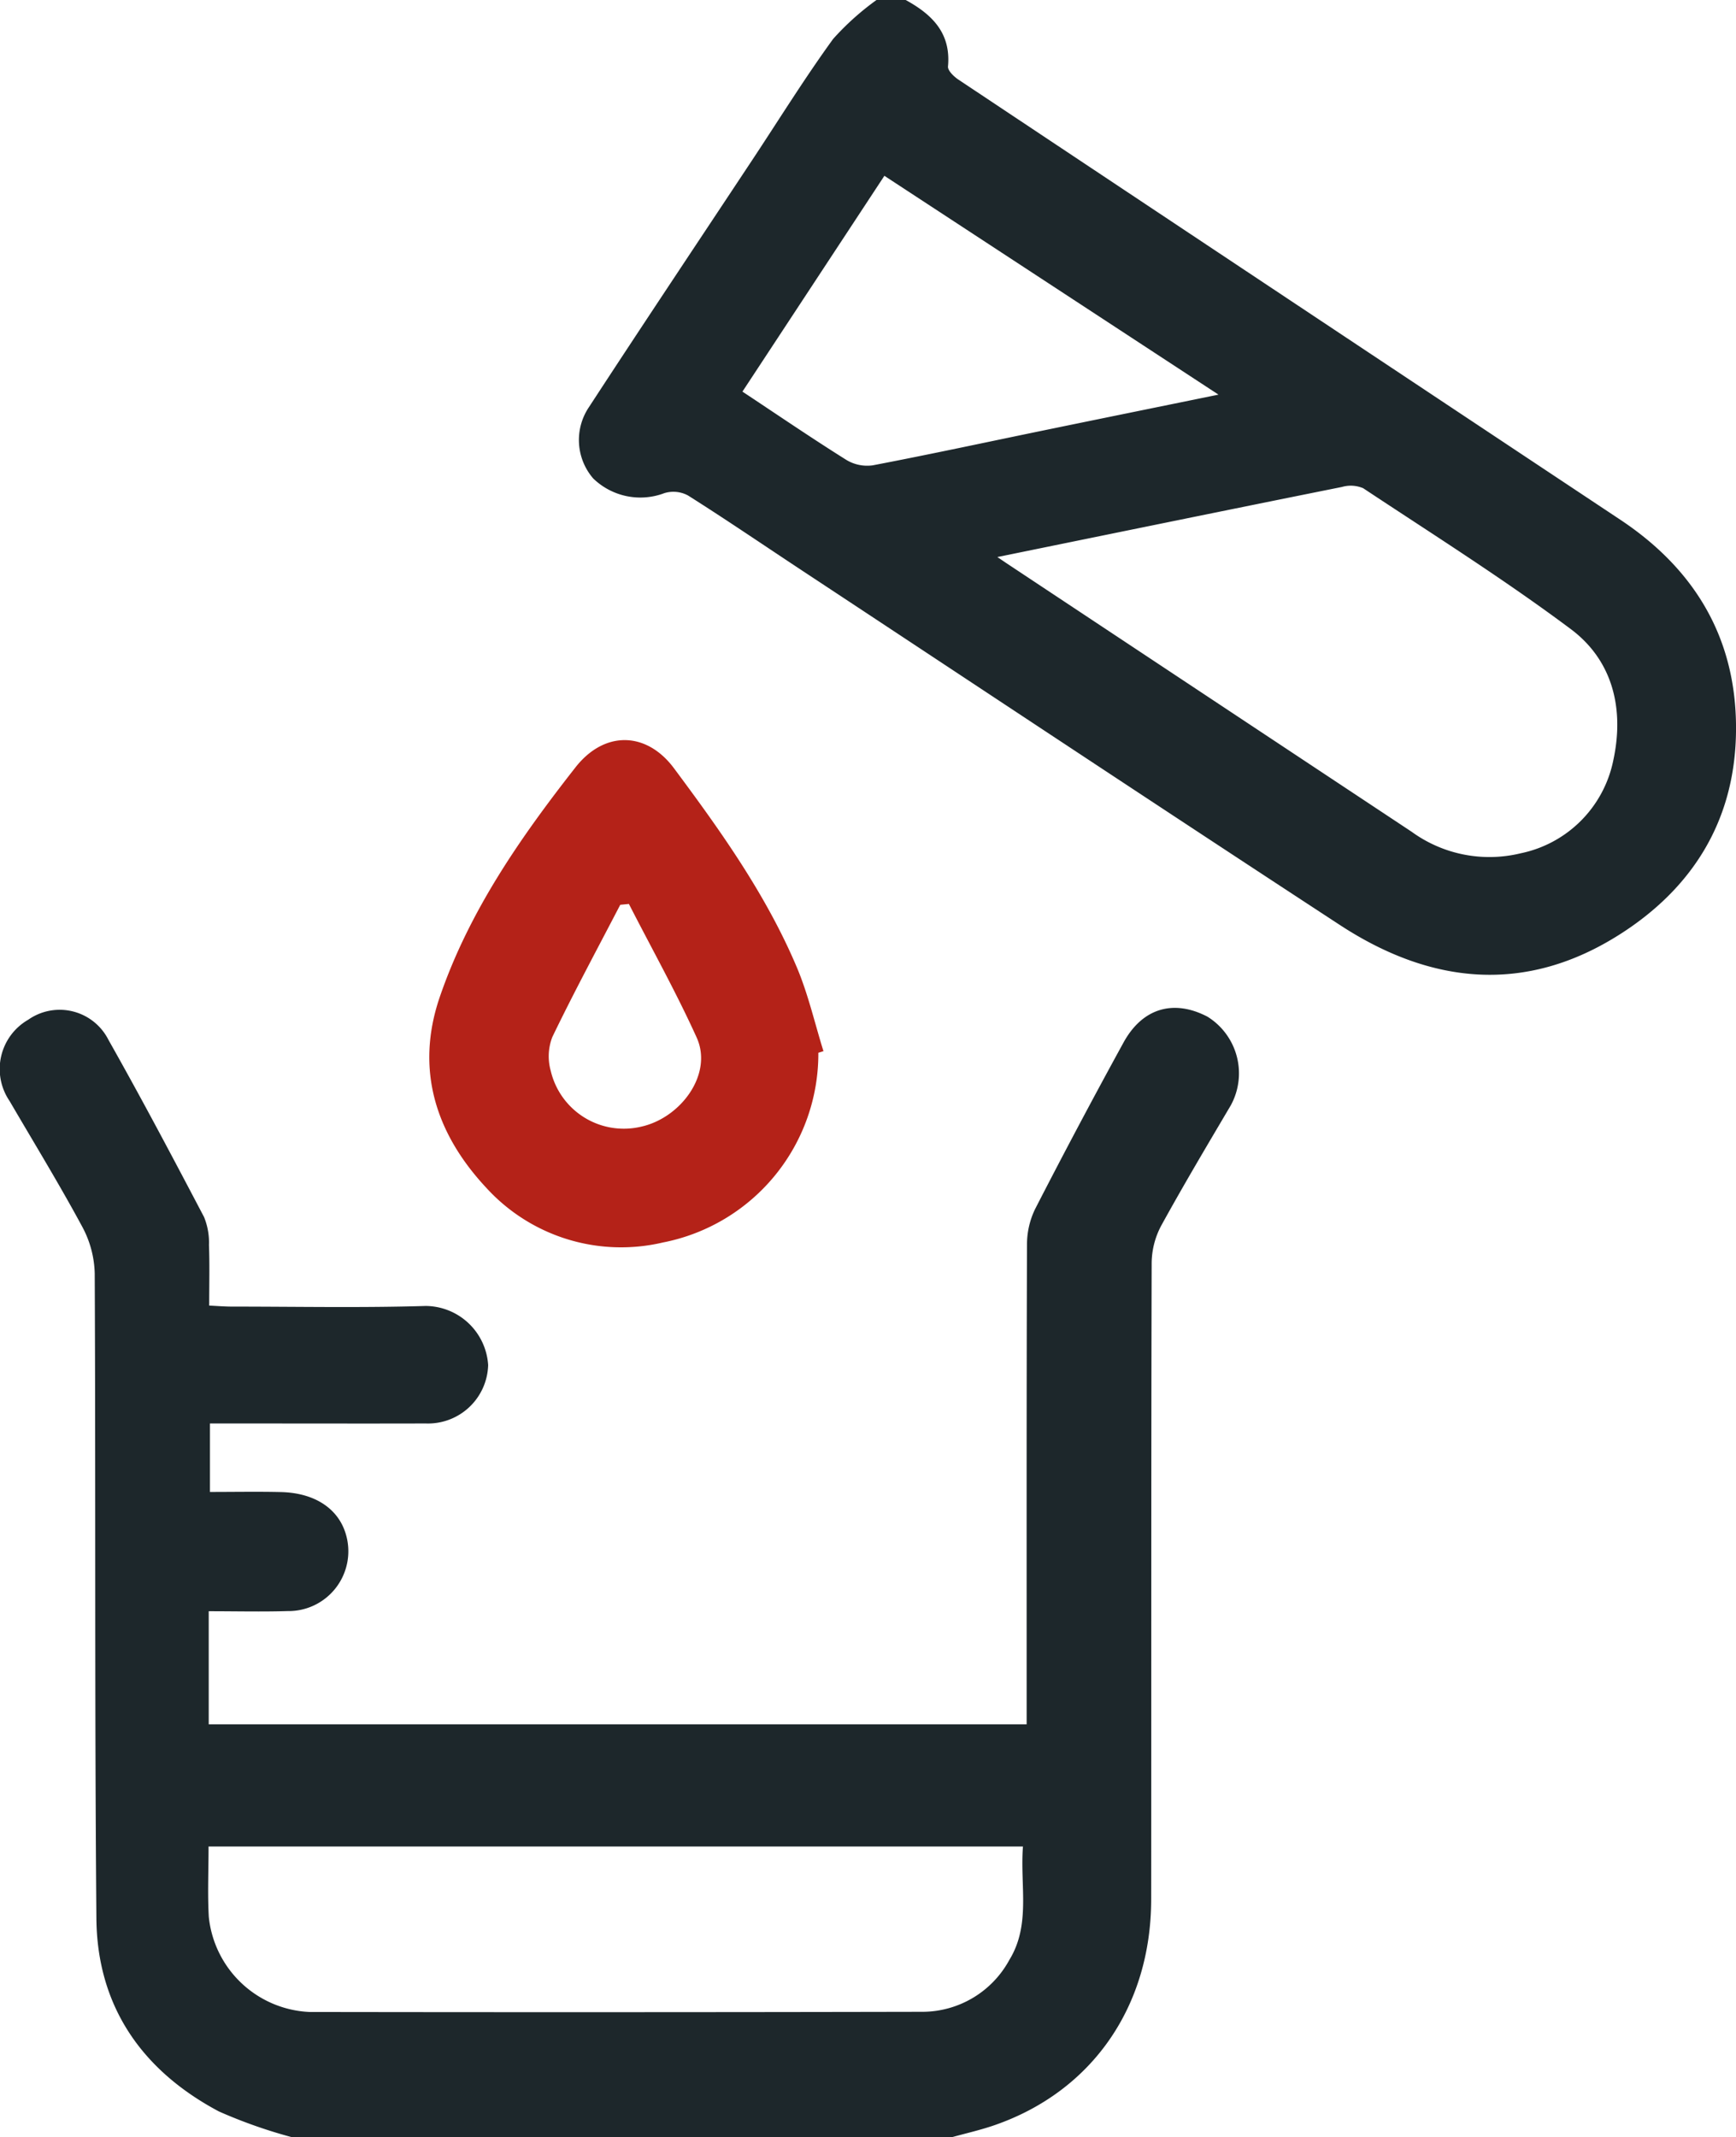 <svg xmlns="http://www.w3.org/2000/svg" width="139.594" height="171.833" viewBox="0 0 139.594 171.833">
  <g id="Grupo_134294" data-name="Grupo 134294" transform="translate(-1238.048 -6380.747)">
    <path id="Trazado_170582" data-name="Trazado 170582" d="M-2831.237-86.779a40.3,40.3,0,0,1-5.888-2.075c-6.178-3.282-9.792-8.447-9.852-15.524-.146-17.282-.054-34.565-.134-51.848a8.315,8.315,0,0,0-1-3.751c-1.847-3.426-3.883-6.751-5.847-10.115a4.569,4.569,0,0,1,1.5-6.535,4.395,4.395,0,0,1,6.451,1.618c2.653,4.694,5.174,9.463,7.683,14.237a5.426,5.426,0,0,1,.4,2.257c.059,1.556.018,3.117.018,4.871.641.03,1.23.08,1.819.081,5.2,0,10.407.106,15.6-.051a5.072,5.072,0,0,1,5.012,4.754,4.837,4.837,0,0,1-5.022,4.693c-5.146.013-10.292,0-15.437,0h-1.911v5.508c1.948,0,3.83-.036,5.71.008,2.71.064,4.61,1.325,5.216,3.383a4.809,4.809,0,0,1-4.677,6.185c-2.063.063-4.129.012-6.348.012v9.094h65.77v-1.985c0-12.193-.014-24.387.028-36.58a6.522,6.522,0,0,1,.65-2.86q3.463-6.742,7.11-13.389c1.544-2.814,4.073-3.482,6.755-2.079a5.363,5.363,0,0,1,1.876,7.12c-1.894,3.208-3.8,6.408-5.595,9.674a6.488,6.488,0,0,0-.771,2.98c-.046,17.06-.022,34.119-.038,51.179-.008,8.632-4.757,15.458-12.618,18.174-1.125.389-2.295.65-3.444.97Zm58.767-23.375h-65.488c0,1.961-.083,3.8.018,5.636a8.525,8.525,0,0,0,8.083,7.666q24.653.038,49.3-.013a7.971,7.971,0,0,0,6.993-4.174C-2771.826-103.872-2772.718-107.007-2772.471-110.154Z" transform="translate(4092.776 6639.359)" fill="#1d272b"/>
    <path id="Trazado_170583" data-name="Trazado 170583" d="M-2689.739-419.015c2.109,1.157,3.65,2.646,3.4,5.343-.031.328.469.811.834,1.055q26.608,17.713,53.239,35.395c6.22,4.136,9.5,9.918,9.284,17.428-.2,6.919-3.559,12.214-9.3,15.879-7.61,4.86-15.23,4.05-22.543-.73-14.44-9.438-28.814-18.977-43.213-28.477-3.066-2.023-6.1-4.094-9.206-6.057a2.478,2.478,0,0,0-1.9-.189,5.447,5.447,0,0,1-5.722-1.178,4.732,4.732,0,0,1-.341-5.741c4.347-6.664,8.769-13.279,13.161-19.913,2.145-3.24,4.194-6.548,6.475-9.689a21.627,21.627,0,0,1,3.482-3.125Zm7.371,44.786c.443.3.614.417.787.532q16.261,10.782,32.527,21.556a10.634,10.634,0,0,0,8.751,1.733,9.571,9.571,0,0,0,7.464-7.486c.888-4.1-.024-8-3.414-10.538-5.384-4.023-11.092-7.614-16.7-11.331a2.558,2.558,0,0,0-1.713-.1C-2663.8-378.028-2672.926-376.157-2682.368-374.229Zm-20.5-13.3c2.87,1.9,5.578,3.749,8.354,5.489a3.236,3.236,0,0,0,2.119.438c4.631-.885,9.241-1.881,13.859-2.832,4.52-.931,9.042-1.85,13.948-2.853l-26.865-17.593Z" transform="translate(4000.616 6799.762)" fill="#1d272b"/>
    <path id="Trazado_170584" data-name="Trazado 170584" d="M-2720.6-216.577a15.457,15.457,0,0,1-12.492,15.252,14.671,14.671,0,0,1-14.192-4.377c-4.052-4.329-5.772-9.5-3.75-15.381,2.364-6.878,6.468-12.78,10.9-18.434,2.343-2.991,5.726-2.887,7.923.063,3.756,5.043,7.416,10.175,9.881,16.006.914,2.163,1.439,4.491,2.142,6.743Zm-15.229-11.965-.7.068c-1.837,3.537-3.732,7.045-5.462,10.633a4.3,4.3,0,0,0-.129,2.711,6.036,6.036,0,0,0,7.293,4.49c3.177-.714,5.767-4.219,4.447-7.153C-2732.037-221.452-2734.005-224.966-2735.834-228.542Z" transform="translate(4024.452 6681.965)" fill="#b42218"/>
  </g>
</svg>
